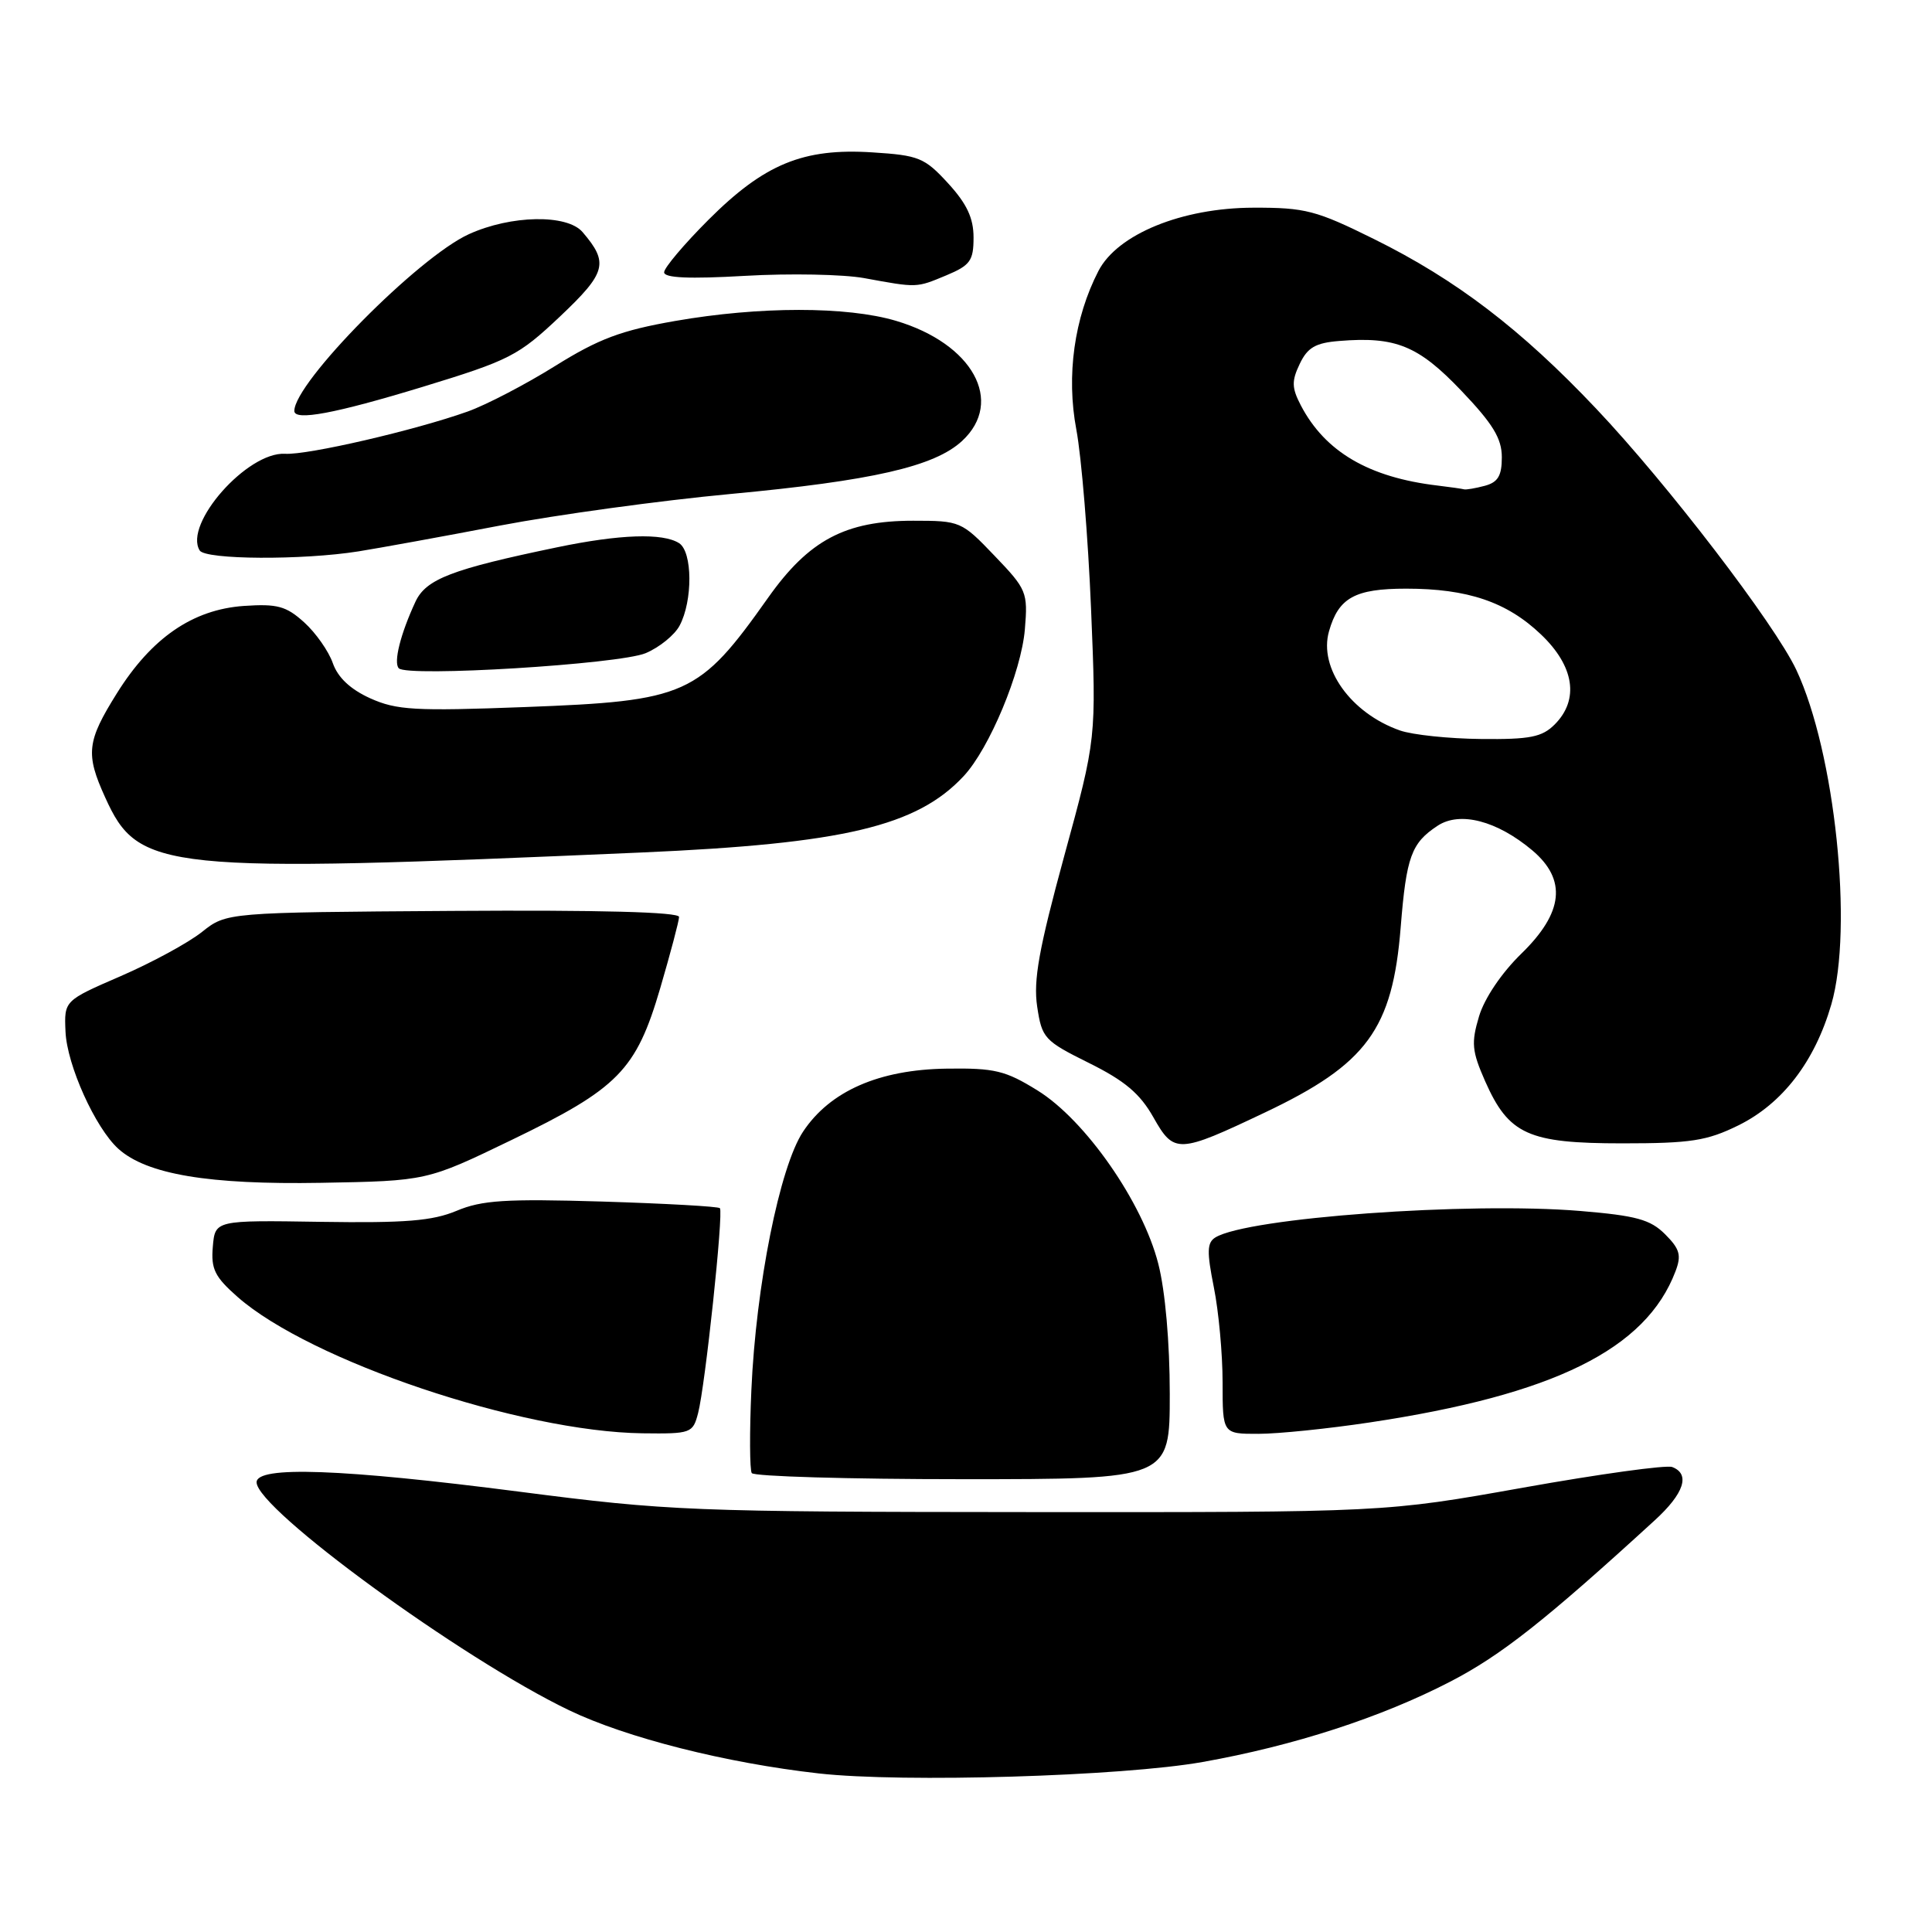 <?xml version="1.0" encoding="UTF-8" standalone="no"?>
<!DOCTYPE svg PUBLIC "-//W3C//DTD SVG 1.1//EN" "http://www.w3.org/Graphics/SVG/1.1/DTD/svg11.dtd" >
<svg xmlns="http://www.w3.org/2000/svg" xmlns:xlink="http://www.w3.org/1999/xlink" version="1.1" viewBox="0 0 256 256">
 <g >
 <path fill="currentColor"
d=" M 159.37 233.47 C 171.46 231.32 183.00 227.57 192.16 222.83 C 198.89 219.35 204.74 214.74 219.25 201.46 C 223.16 197.89 224.00 195.32 221.58 194.39 C 220.80 194.09 211.91 195.32 201.83 197.12 C 183.50 200.39 183.50 200.39 136.50 200.36 C 91.54 200.33 88.60 200.21 68.85 197.66 C 45.27 194.62 34.00 194.22 34.00 196.41 C 34.00 199.95 61.14 219.76 75.39 226.61 C 83.00 230.27 96.22 233.61 108.50 234.99 C 119.66 236.24 148.74 235.37 159.37 233.47 Z  M 155.00 184.71 C 155.00 177.90 154.40 171.05 153.48 167.46 C 151.41 159.32 143.82 148.42 137.49 144.50 C 133.22 141.85 131.80 141.51 125.45 141.60 C 116.47 141.72 109.97 144.58 106.41 149.95 C 103.31 154.63 100.17 170.34 99.56 184.20 C 99.31 189.79 99.34 194.74 99.61 195.19 C 99.89 195.63 112.47 196.00 127.56 196.00 C 155.00 196.00 155.00 196.00 155.00 184.71 Z  M 92.50 187.25 C 93.44 183.68 95.89 160.63 95.39 160.09 C 95.18 159.86 88.14 159.47 79.75 159.21 C 66.99 158.83 63.85 159.03 60.50 160.44 C 57.29 161.78 53.73 162.07 42.50 161.90 C 28.50 161.68 28.50 161.68 28.20 165.19 C 27.94 168.16 28.46 169.19 31.49 171.86 C 41.14 180.33 69.02 189.71 85.14 189.92 C 91.57 190.00 91.81 189.91 92.50 187.25 Z  M 181.50 188.48 C 205.91 184.81 218.09 178.79 222.01 168.46 C 222.82 166.34 222.59 165.50 220.64 163.55 C 218.68 161.59 216.82 161.08 209.40 160.46 C 194.59 159.23 165.28 161.36 161.04 163.97 C 159.93 164.66 159.90 165.86 160.84 170.57 C 161.48 173.74 162.00 179.41 162.00 183.17 C 162.00 190.00 162.00 190.00 166.75 189.99 C 169.36 189.99 176.00 189.31 181.50 188.48 Z  M 67.73 151.08 C 81.93 144.23 84.29 141.82 87.48 130.95 C 88.84 126.30 89.97 122.05 89.98 121.50 C 89.99 120.85 79.48 120.57 60.01 120.70 C 30.02 120.90 30.02 120.90 26.76 123.49 C 24.97 124.92 20.12 127.55 16.00 129.34 C 8.50 132.59 8.50 132.59 8.68 136.69 C 8.87 141.13 12.63 149.46 15.68 152.22 C 19.44 155.61 27.65 156.99 42.53 156.73 C 56.55 156.48 56.55 156.48 67.73 151.08 Z  M 167.59 147.42 C 181.13 141.00 184.52 136.37 185.60 122.85 C 186.35 113.50 187.01 111.70 190.50 109.41 C 193.46 107.47 198.36 108.75 203.03 112.67 C 207.64 116.56 207.18 120.92 201.59 126.36 C 198.97 128.91 196.70 132.27 195.98 134.67 C 194.93 138.19 195.03 139.27 196.79 143.27 C 199.92 150.33 202.49 151.50 214.96 151.50 C 224.04 151.50 226.17 151.17 230.34 149.12 C 236.18 146.24 240.46 140.68 242.66 133.09 C 245.59 123.01 243.15 99.68 238.02 88.76 C 235.16 82.69 220.96 64.14 211.50 54.15 C 201.54 43.62 192.95 37.06 182.07 31.68 C 174.40 27.88 172.96 27.50 166.07 27.52 C 156.62 27.54 148.07 31.03 145.55 35.90 C 142.34 42.12 141.27 49.77 142.62 56.92 C 143.30 60.54 144.18 71.23 144.57 80.67 C 145.28 97.85 145.28 97.85 141.02 113.41 C 137.66 125.73 136.91 129.89 137.43 133.37 C 138.06 137.57 138.37 137.91 144.29 140.85 C 149.03 143.20 151.05 144.90 152.83 148.05 C 155.57 152.90 156.11 152.87 167.59 147.42 Z  M 85.00 112.96 C 111.78 111.79 121.49 109.49 127.69 102.84 C 131.10 99.19 135.33 89.04 135.80 83.39 C 136.21 78.47 136.05 78.09 131.78 73.64 C 127.41 69.07 127.24 69.00 120.99 69.00 C 112.01 69.00 107.18 71.57 101.78 79.20 C 92.60 92.17 91.02 92.88 69.53 93.69 C 54.98 94.24 52.55 94.10 49.06 92.53 C 46.43 91.34 44.77 89.78 44.10 87.87 C 43.55 86.29 41.84 83.85 40.30 82.46 C 37.91 80.30 36.74 79.99 32.30 80.29 C 25.53 80.77 20.08 84.52 15.49 91.86 C 11.50 98.24 11.31 99.89 13.94 105.67 C 18.36 115.42 21.34 115.73 85.00 112.96 Z  M 85.55 86.55 C 87.36 85.79 89.39 84.15 90.05 82.90 C 91.81 79.61 91.77 73.10 89.98 71.97 C 87.82 70.60 82.13 70.79 73.82 72.52 C 59.85 75.42 56.45 76.73 55.05 79.73 C 53.06 84.01 52.12 87.78 52.84 88.55 C 53.97 89.74 82.01 88.02 85.55 86.55 Z  M 47.50 73.06 C 50.25 72.62 58.69 71.09 66.25 69.64 C 73.82 68.20 87.54 66.32 96.75 65.46 C 115.59 63.70 123.83 61.82 127.49 58.42 C 133.12 53.20 128.89 45.53 118.72 42.51 C 112.21 40.58 100.64 40.58 89.46 42.53 C 82.30 43.78 79.34 44.89 73.55 48.50 C 69.64 50.94 64.43 53.65 61.97 54.53 C 54.98 57.02 40.78 60.31 37.77 60.13 C 32.77 59.84 24.30 69.44 26.46 72.94 C 27.22 74.17 40.08 74.24 47.50 73.06 Z  M 55.91 51.29 C 67.56 47.73 68.67 47.16 74.20 41.94 C 80.35 36.12 80.69 34.83 77.19 30.75 C 75.14 28.36 67.71 28.49 62.13 31.03 C 55.41 34.08 39.00 50.69 39.00 54.45 C 39.00 55.81 44.42 54.79 55.91 51.29 Z  M 125.38 36.49 C 128.56 35.16 129.00 34.55 129.00 31.47 C 129.00 28.89 128.11 27.00 125.63 24.29 C 122.51 20.89 121.76 20.58 115.58 20.19 C 106.43 19.60 101.27 21.73 93.87 29.13 C 90.64 32.36 88.00 35.49 88.00 36.08 C 88.00 36.83 91.31 36.98 98.75 36.55 C 104.66 36.21 111.75 36.35 114.50 36.85 C 121.59 38.15 121.39 38.15 125.38 36.49 Z  M 185.50 96.79 C 179.00 94.51 174.71 88.51 176.10 83.65 C 177.36 79.20 179.53 78.00 186.33 78.00 C 194.47 78.00 199.67 79.76 204.18 84.06 C 208.61 88.27 209.29 92.71 206.00 96.00 C 204.33 97.67 202.73 97.99 196.25 97.92 C 191.99 97.88 187.15 97.37 185.50 96.79 Z  M 190.50 64.34 C 181.37 63.26 175.58 59.86 172.37 53.72 C 171.16 51.40 171.13 50.49 172.22 48.22 C 173.25 46.05 174.31 45.43 177.46 45.18 C 184.93 44.57 187.93 45.79 193.63 51.77 C 197.82 56.16 199.00 58.10 199.00 60.59 C 199.00 63.04 198.49 63.90 196.75 64.37 C 195.51 64.70 194.28 64.91 194.00 64.84 C 193.72 64.76 192.15 64.54 190.50 64.34 Z "/>
</g>
</svg>